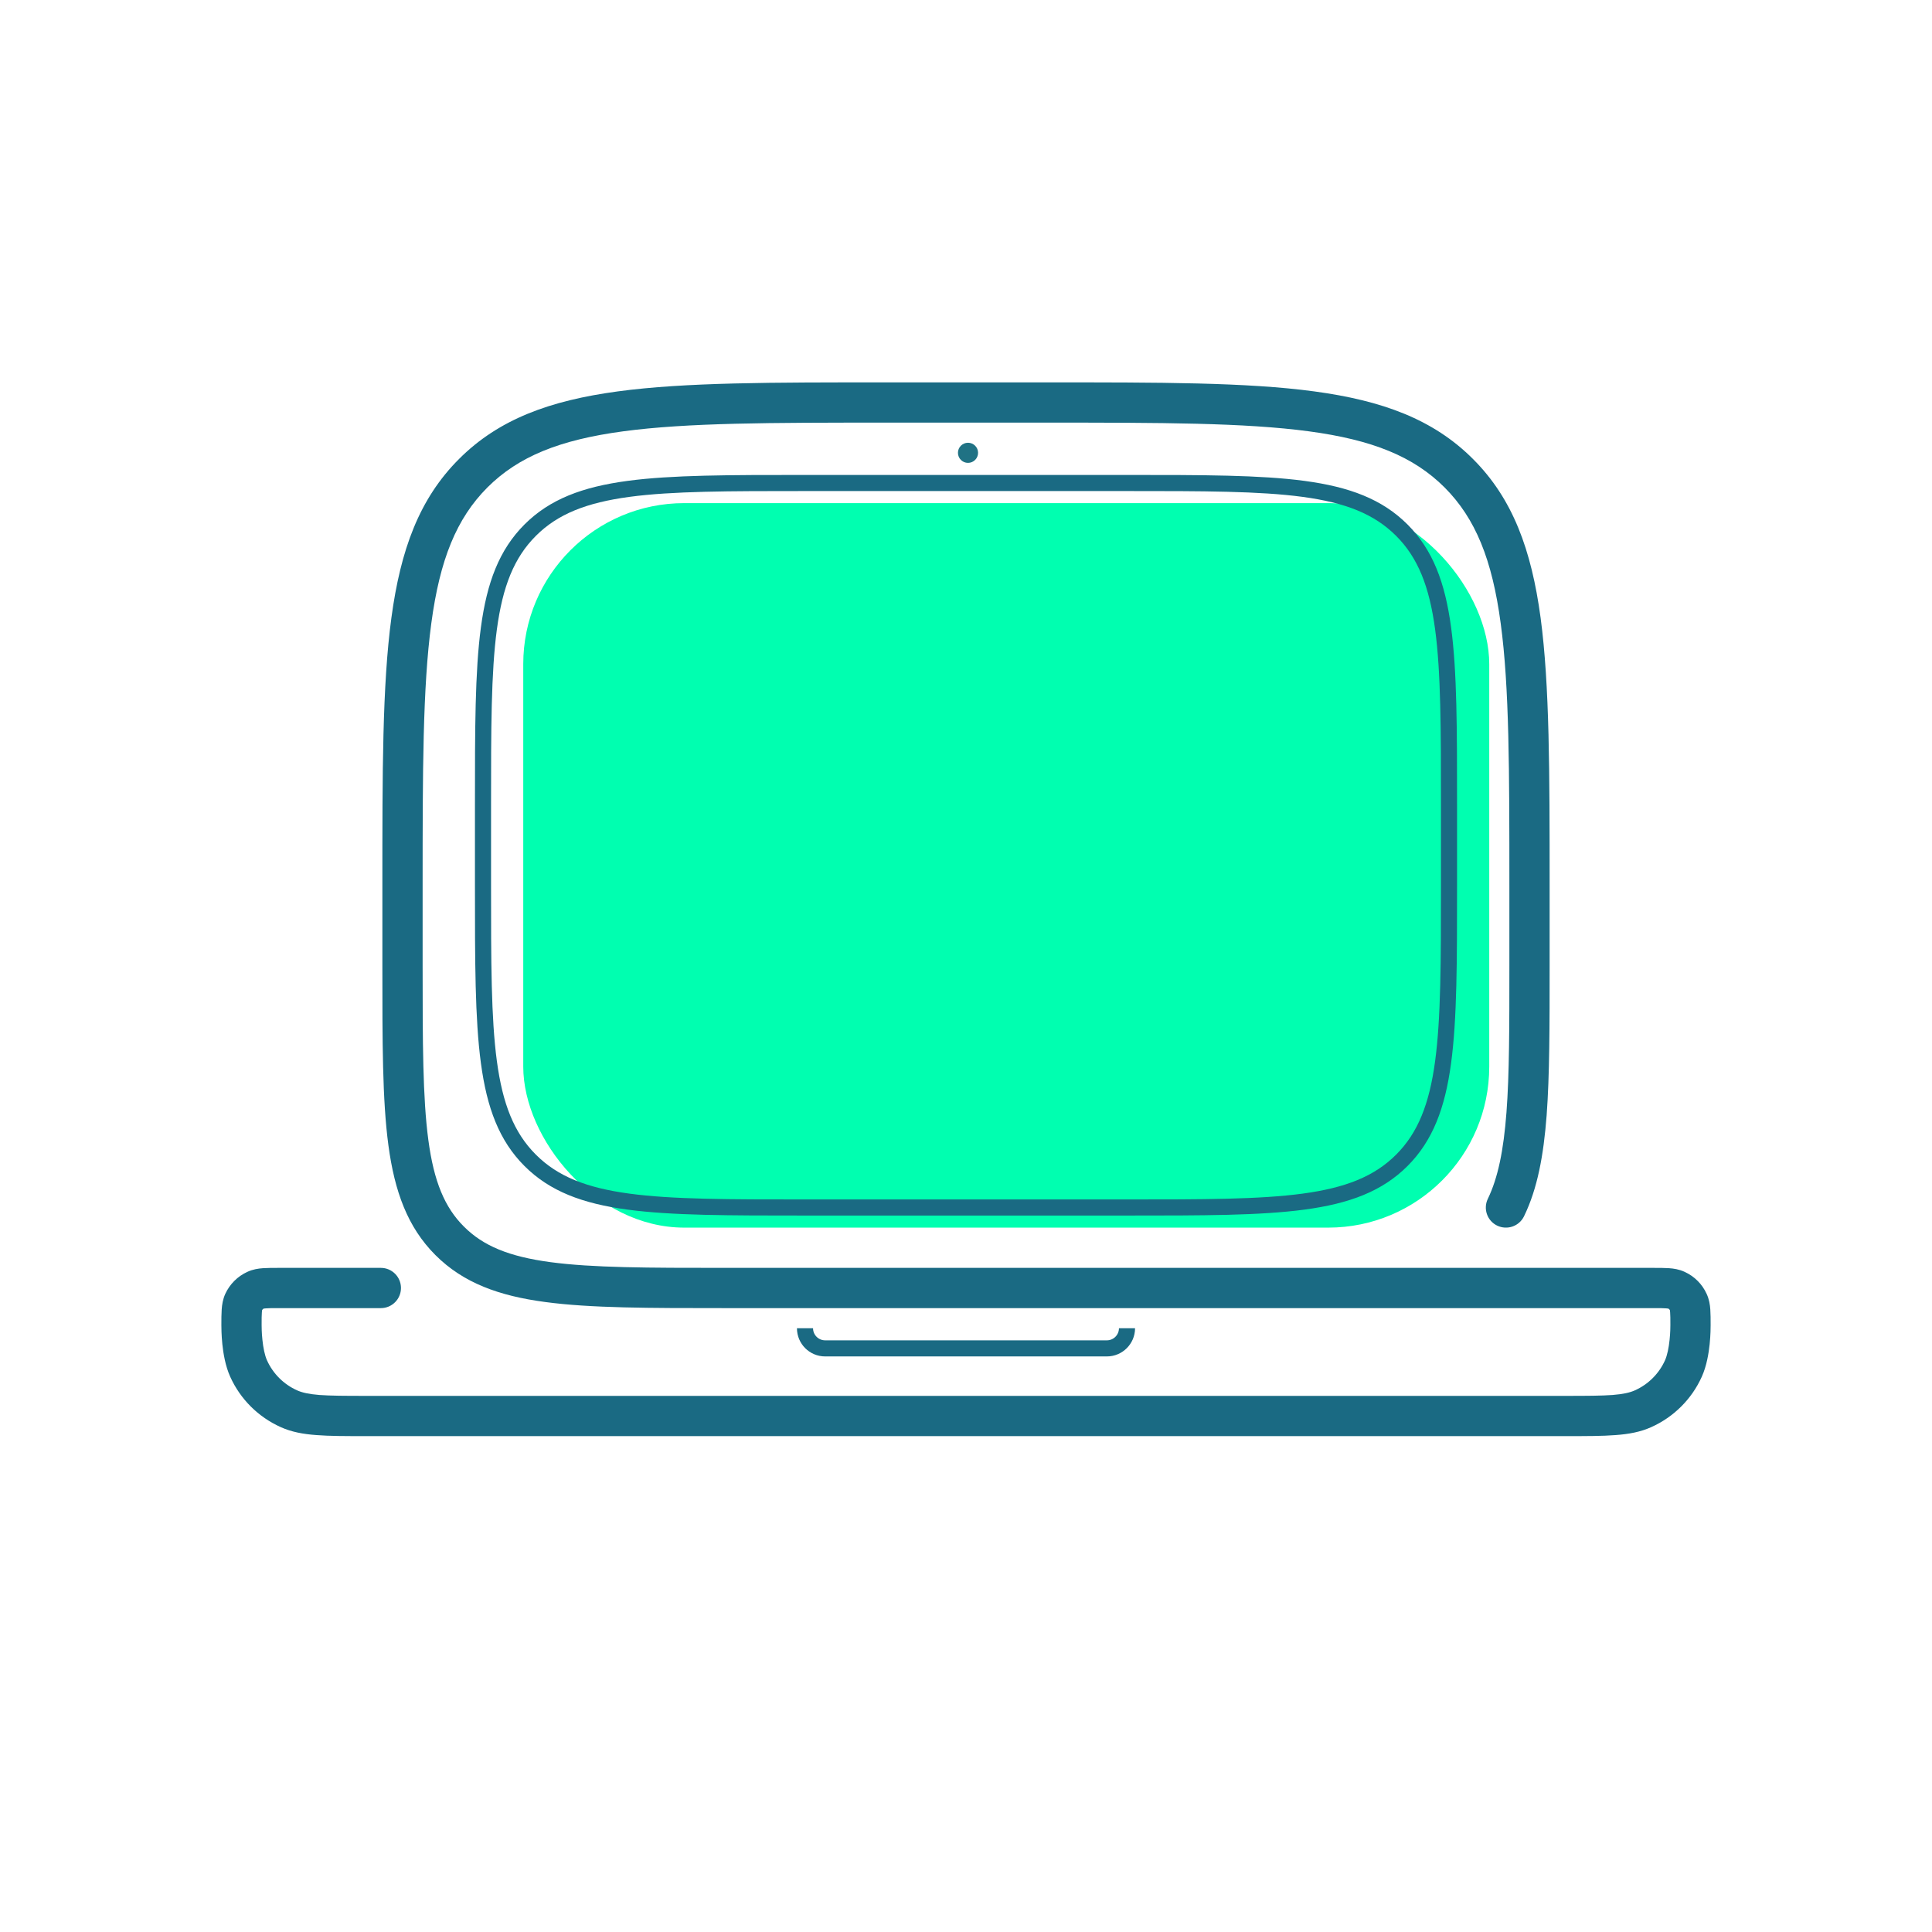 <?xml version="1.0" ?><svg width="24px" height="24px" viewBox="0 0 24 24" fill="none" xmlns="http://www.w3.org/2000/svg"><path d="M3.59 17.5L3.692 17.272H3.692L3.59 17.5ZM3.088 17L3.316 16.897L3.088 17ZM20.912 17L20.684 16.897L20.684 16.897L20.912 17ZM20.41 17.5L20.308 17.272L20.41 17.5ZM20.823 16.026L20.926 15.799L20.823 16.026ZM20.974 16.177L21.201 16.074L20.974 16.177ZM3.177 16.026L3.074 15.799H3.074L3.177 16.026ZM3.026 16.177L2.798 16.074L3.026 16.177ZM4.731 16.25C4.869 16.25 4.981 16.138 4.981 16C4.981 15.862 4.869 15.75 4.731 15.75V16.25ZM18.483 14.891C18.422 15.015 18.474 15.165 18.598 15.225C18.723 15.285 18.872 15.233 18.932 15.109L18.483 14.891ZM19.462 17.34H4.538V17.84H19.462V17.34ZM4.538 17.34C4.284 17.34 4.107 17.339 3.968 17.329C3.832 17.318 3.753 17.299 3.692 17.272L3.487 17.728C3.622 17.789 3.766 17.815 3.93 17.827C4.092 17.84 4.291 17.84 4.538 17.84V17.34ZM2.75 16.462C2.75 16.484 2.75 16.58 2.762 16.698C2.774 16.811 2.799 16.968 2.86 17.103L3.316 16.897C3.289 16.836 3.27 16.743 3.26 16.646C3.25 16.553 3.25 16.478 3.25 16.462H2.75ZM3.692 17.272C3.524 17.197 3.391 17.064 3.316 16.897L2.86 17.103C2.986 17.382 3.209 17.603 3.487 17.728L3.692 17.272ZM20.75 16.462C20.75 16.478 20.75 16.553 20.74 16.646C20.73 16.743 20.711 16.836 20.684 16.897L21.14 17.103C21.201 16.968 21.226 16.811 21.238 16.698C21.25 16.58 21.25 16.484 21.25 16.462H20.75ZM19.462 17.84C19.709 17.84 19.908 17.84 20.07 17.827C20.234 17.815 20.378 17.789 20.513 17.728L20.308 17.272C20.247 17.299 20.168 17.318 20.032 17.329C19.893 17.339 19.716 17.34 19.462 17.34V17.84ZM20.684 16.897C20.609 17.064 20.476 17.197 20.308 17.272L20.513 17.728C20.791 17.603 21.014 17.382 21.14 17.103L20.684 16.897ZM20.538 16.25C20.617 16.25 20.663 16.25 20.697 16.253C20.728 16.255 20.729 16.258 20.721 16.254L20.926 15.799C20.859 15.768 20.792 15.758 20.734 15.754C20.677 15.75 20.61 15.75 20.538 15.75V16.25ZM21.25 16.462C21.25 16.39 21.25 16.323 21.246 16.266C21.242 16.208 21.232 16.141 21.201 16.074L20.746 16.279C20.742 16.271 20.745 16.272 20.747 16.303C20.75 16.337 20.75 16.383 20.75 16.462H21.25ZM20.721 16.254C20.732 16.259 20.741 16.268 20.746 16.279L21.201 16.074C21.146 15.952 21.048 15.854 20.926 15.799L20.721 16.254ZM3.462 15.75C3.39 15.75 3.323 15.75 3.266 15.754C3.208 15.758 3.141 15.768 3.074 15.799L3.279 16.254C3.271 16.258 3.272 16.255 3.303 16.253C3.337 16.25 3.383 16.25 3.462 16.25V15.75ZM3.25 16.462C3.25 16.383 3.25 16.337 3.253 16.303C3.255 16.272 3.258 16.271 3.254 16.279L2.798 16.074C2.768 16.141 2.758 16.208 2.754 16.266C2.75 16.323 2.75 16.39 2.75 16.462H3.25ZM3.074 15.799C2.952 15.854 2.854 15.952 2.798 16.074L3.254 16.279C3.259 16.268 3.268 16.259 3.279 16.254L3.074 15.799ZM3.462 16.25H4.731V15.75H3.462V16.25ZM11 5.25H13V4.75H11V5.25ZM18.75 11V12H19.25V11H18.75ZM5.25 12V11H4.75V12H5.25ZM9 15.75C8.05 15.75 7.363 15.749 6.839 15.679C6.322 15.61 6.001 15.476 5.763 15.237L5.409 15.591C5.756 15.938 6.2 16.098 6.772 16.174C7.337 16.25 8.064 16.25 9 16.25V15.75ZM4.75 12C4.75 12.936 4.749 13.663 4.825 14.228C4.902 14.8 5.062 15.244 5.409 15.591L5.763 15.237C5.524 14.999 5.39 14.678 5.321 14.161C5.251 13.637 5.25 12.95 5.25 12H4.75ZM13 5.25C14.421 5.25 15.462 5.251 16.259 5.358C17.048 5.464 17.559 5.67 17.945 6.055L18.298 5.702C17.805 5.208 17.17 4.976 16.325 4.862C15.488 4.749 14.407 4.75 13 4.75V5.25ZM19.25 11C19.25 9.593 19.25 8.512 19.138 7.675C19.024 6.83 18.792 6.195 18.298 5.702L17.945 6.055C18.33 6.441 18.536 6.952 18.642 7.742C18.75 8.538 18.75 9.579 18.75 11H19.25ZM11 4.75C9.593 4.75 8.512 4.749 7.675 4.862C6.83 4.976 6.195 5.208 5.702 5.702L6.055 6.055C6.441 5.67 6.952 5.464 7.742 5.358C8.538 5.251 9.579 5.25 11 5.25V4.75ZM5.25 11C5.25 9.579 5.251 8.538 5.358 7.742C5.464 6.952 5.67 6.441 6.055 6.055L5.702 5.702C5.208 6.195 4.976 6.83 4.862 7.675C4.749 8.512 4.75 9.593 4.75 11H5.25ZM9 16.25H20.538V15.75H9V16.25ZM18.75 12C18.75 12.751 18.75 13.34 18.714 13.817C18.678 14.293 18.608 14.632 18.483 14.891L18.932 15.109C19.099 14.766 19.175 14.353 19.213 13.854C19.25 13.355 19.25 12.745 19.25 12H18.75Z" fill="#1A6A83"/><circle cx="12.025" cy="5.625" fill="#207284" r="0.125"/><rect fill="#00FFB0" height="9" rx="2" width="12" x="6.5" y="6.25"/><path d="M10 16.5C10 16.638 10.112 16.75 10.25 16.75H13.75C13.888 16.75 14 16.638 14 16.5M10 15H14C15.886 15 16.828 15 17.414 14.414C18 13.828 18 12.886 18 11V10C18 8.114 18 7.172 17.414 6.586C16.828 6 15.886 6 14 6H10C8.114 6 7.172 6 6.586 6.586C6 7.172 6 8.114 6 10V11C6 12.886 6 13.828 6.586 14.414C7.172 15 8.114 15 10 15Z" stroke="#1A6A83" stroke-width="0.2"/></svg>
